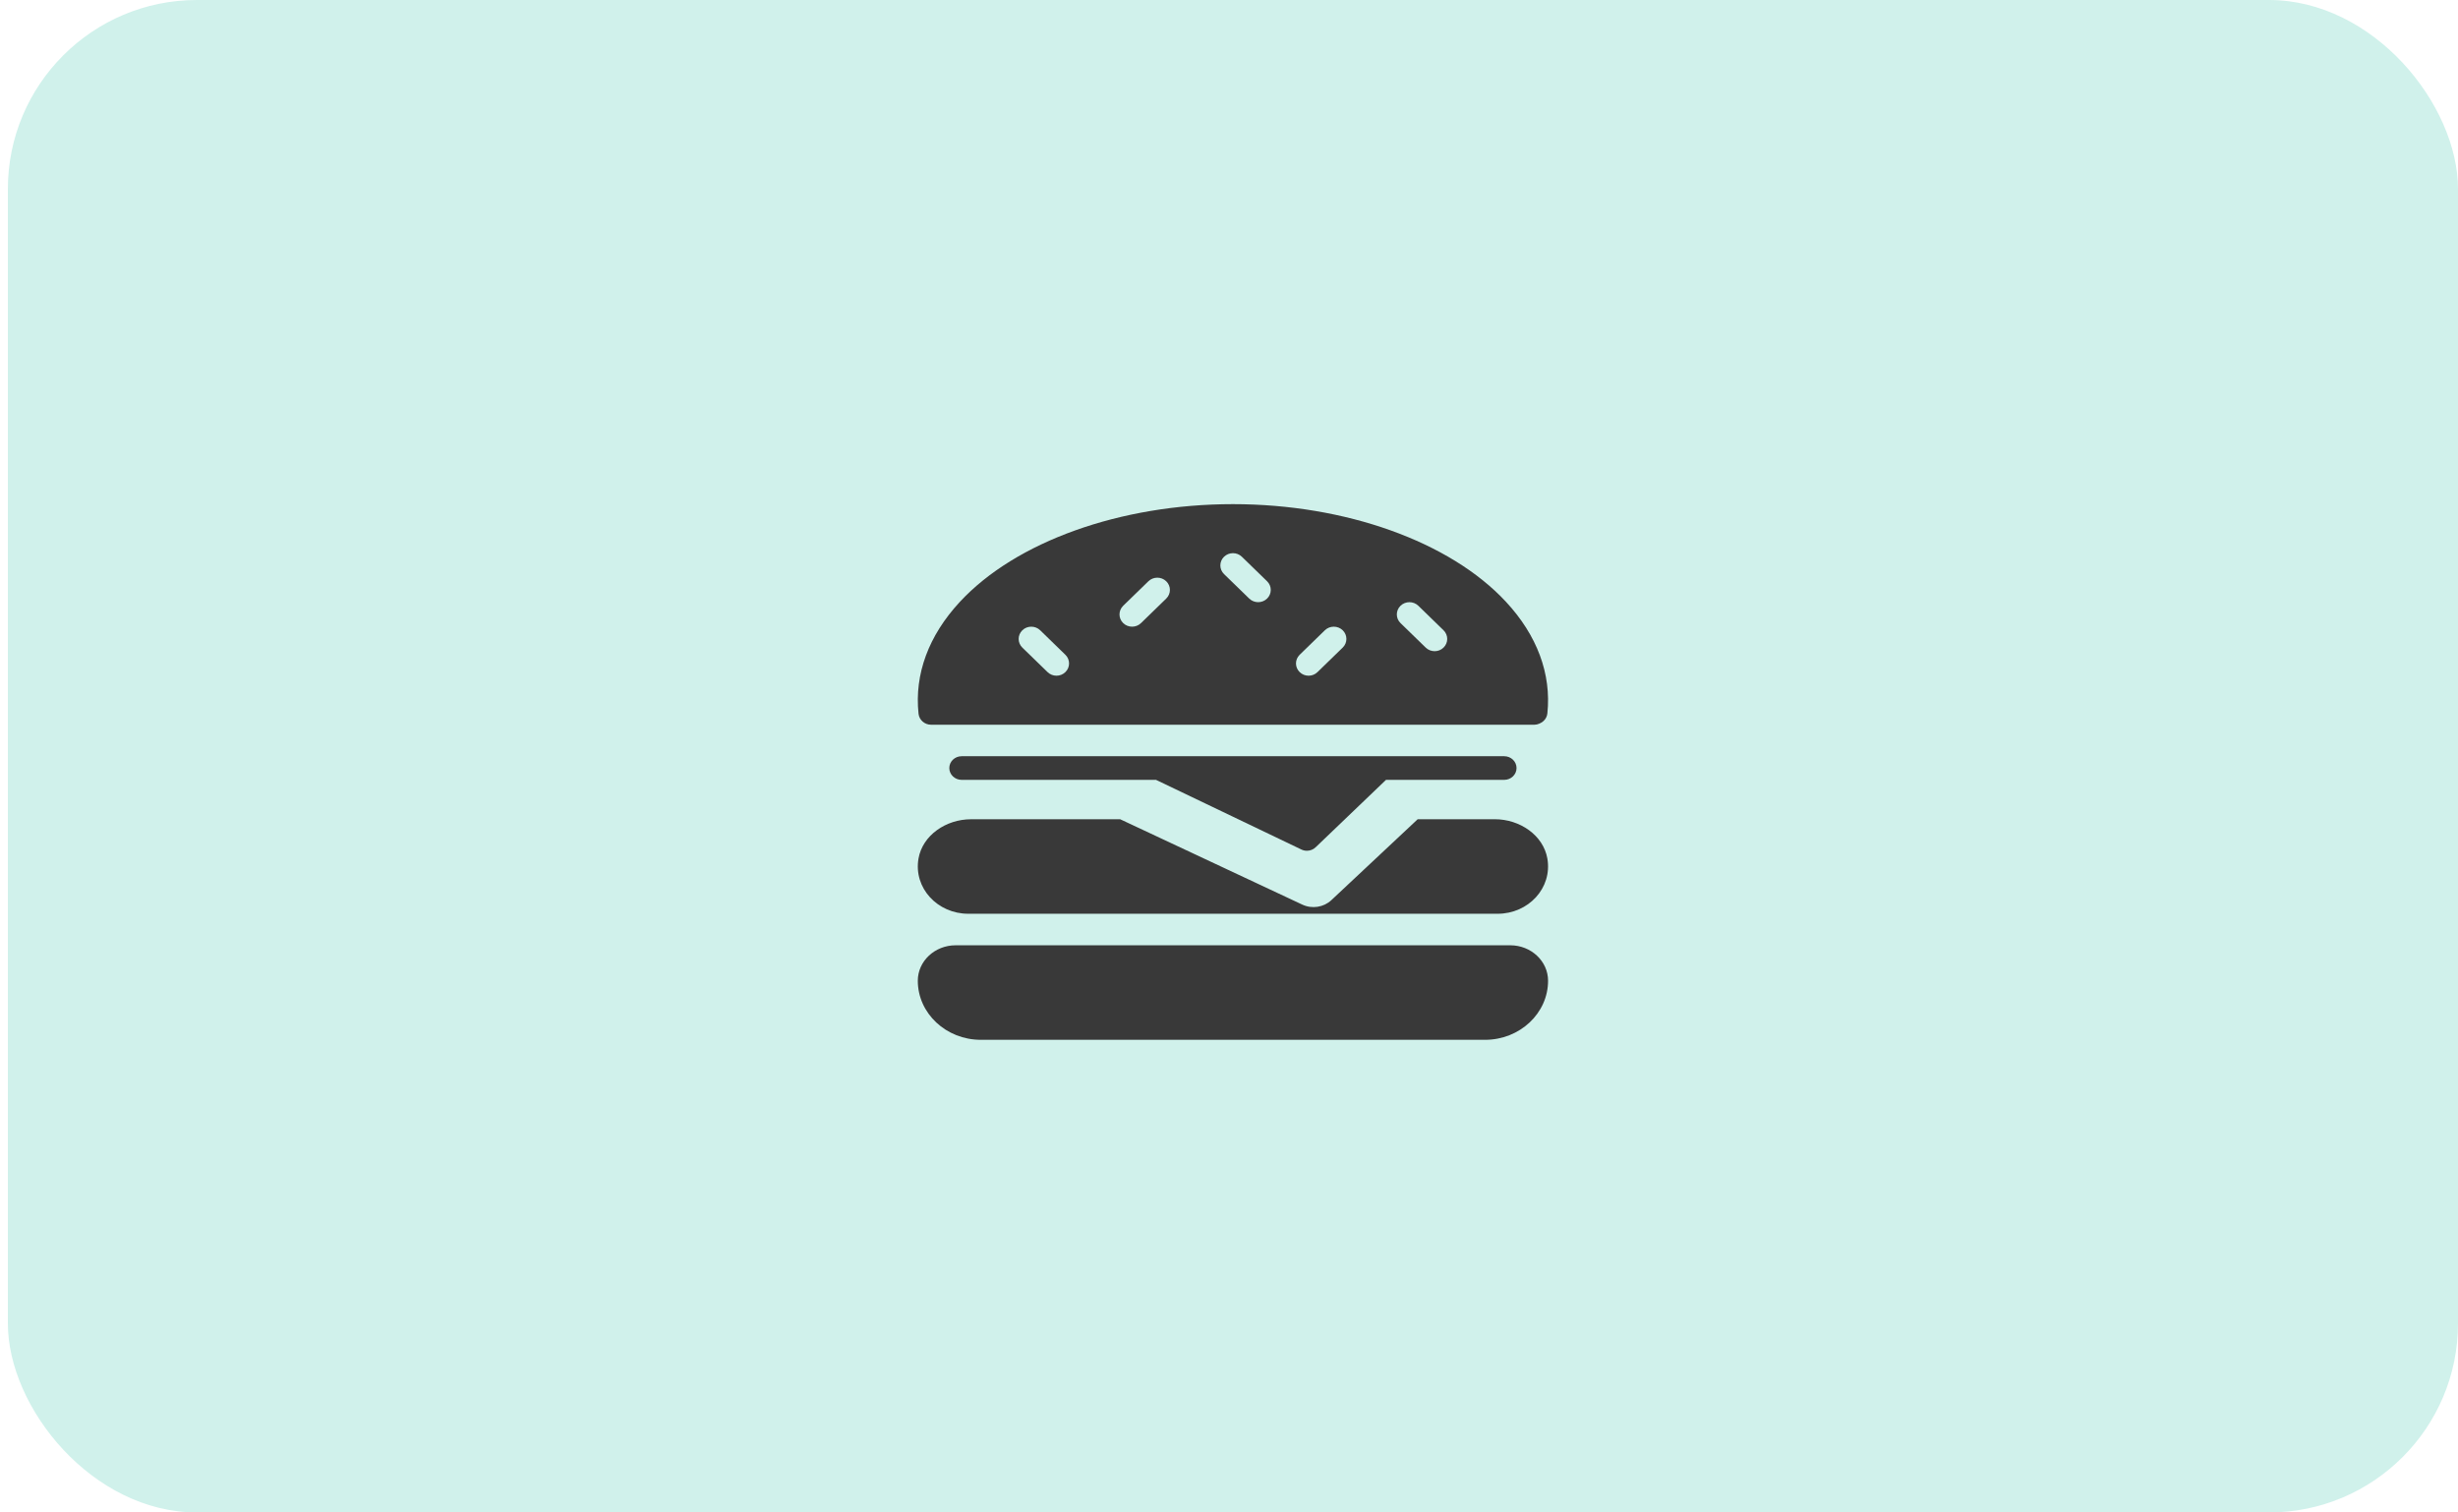 <svg width="104" height="64" viewBox="0 0 104 64" fill="none" xmlns="http://www.w3.org/2000/svg">
<rect x="0.333" width="103.667" height="64" rx="8" fill="#D0F1EB"/>
<path d="M63.9 40H40.433C39.551 40 38.833 40.673 38.833 41.5C38.833 42.878 40.029 44 41.5 44H62.833C64.304 44 65.5 42.878 65.5 41.5C65.5 40.673 64.782 40 63.9 40Z" fill="#393939"/>
<path d="M39.394 30.667H64.924C65.057 30.667 65.202 30.602 65.302 30.515C65.399 30.429 65.459 30.312 65.471 30.185C65.644 28.516 65.037 26.883 63.714 25.46C61.346 22.915 56.922 21.333 52.167 21.333C47.406 21.333 42.977 22.918 40.612 25.469C39.289 26.895 38.686 28.53 38.864 30.202C38.892 30.465 39.121 30.667 39.394 30.667ZM59.257 25.633C59.465 25.431 59.803 25.431 60.011 25.633L61.077 26.67C61.285 26.873 61.285 27.201 61.077 27.403C60.974 27.505 60.837 27.555 60.701 27.555C60.564 27.555 60.428 27.505 60.323 27.403L59.257 26.366C59.049 26.164 59.049 25.836 59.257 25.633ZM54.99 27.707L56.056 26.67C56.264 26.468 56.603 26.468 56.811 26.67C57.019 26.873 57.019 27.201 56.811 27.403L55.744 28.44C55.641 28.542 55.504 28.593 55.367 28.593C55.231 28.593 55.094 28.542 54.99 28.44C54.782 28.238 54.782 27.91 54.99 27.707ZM51.79 23.559C51.998 23.357 52.336 23.357 52.544 23.559L53.611 24.596C53.819 24.799 53.819 25.127 53.611 25.329C53.507 25.431 53.371 25.481 53.234 25.481C53.098 25.481 52.961 25.431 52.856 25.329L51.79 24.292C51.582 24.09 51.582 23.762 51.79 23.559ZM47.523 25.633L48.59 24.596C48.798 24.394 49.136 24.394 49.344 24.596C49.552 24.799 49.552 25.127 49.344 25.329L48.277 26.366C48.174 26.468 48.037 26.518 47.901 26.518C47.764 26.518 47.628 26.468 47.523 26.366C47.315 26.164 47.315 25.836 47.523 25.633ZM43.256 26.67C43.464 26.468 43.803 26.468 44.011 26.67L45.077 27.707C45.285 27.91 45.285 28.238 45.077 28.44C44.974 28.542 44.837 28.593 44.701 28.593C44.564 28.593 44.428 28.542 44.323 28.44L43.256 27.403C43.048 27.201 43.048 26.873 43.256 26.67Z" fill="#393939"/>
<path d="M40.688 32C40.399 32 40.166 32.224 40.166 32.5C40.166 32.776 40.399 33 40.688 33H48.912L55.063 35.947C55.137 35.983 55.217 36 55.297 36C55.431 36 55.565 35.95 55.665 35.853L58.643 33H63.645C63.933 33 64.166 32.776 64.166 32.5C64.166 32.224 63.933 32 63.645 32H40.688Z" fill="#393939"/>
<path d="M40.967 38.666H63.367C64.662 38.666 65.689 37.581 65.47 36.328C65.298 35.346 64.31 34.666 63.248 34.666H59.984L56.331 38.09C56.007 38.395 55.511 38.471 55.1 38.278L47.396 34.667H41.086C40.023 34.667 39.035 35.346 38.863 36.328C38.644 37.581 39.672 38.666 40.967 38.666Z" fill="#393939"/>
</svg>
